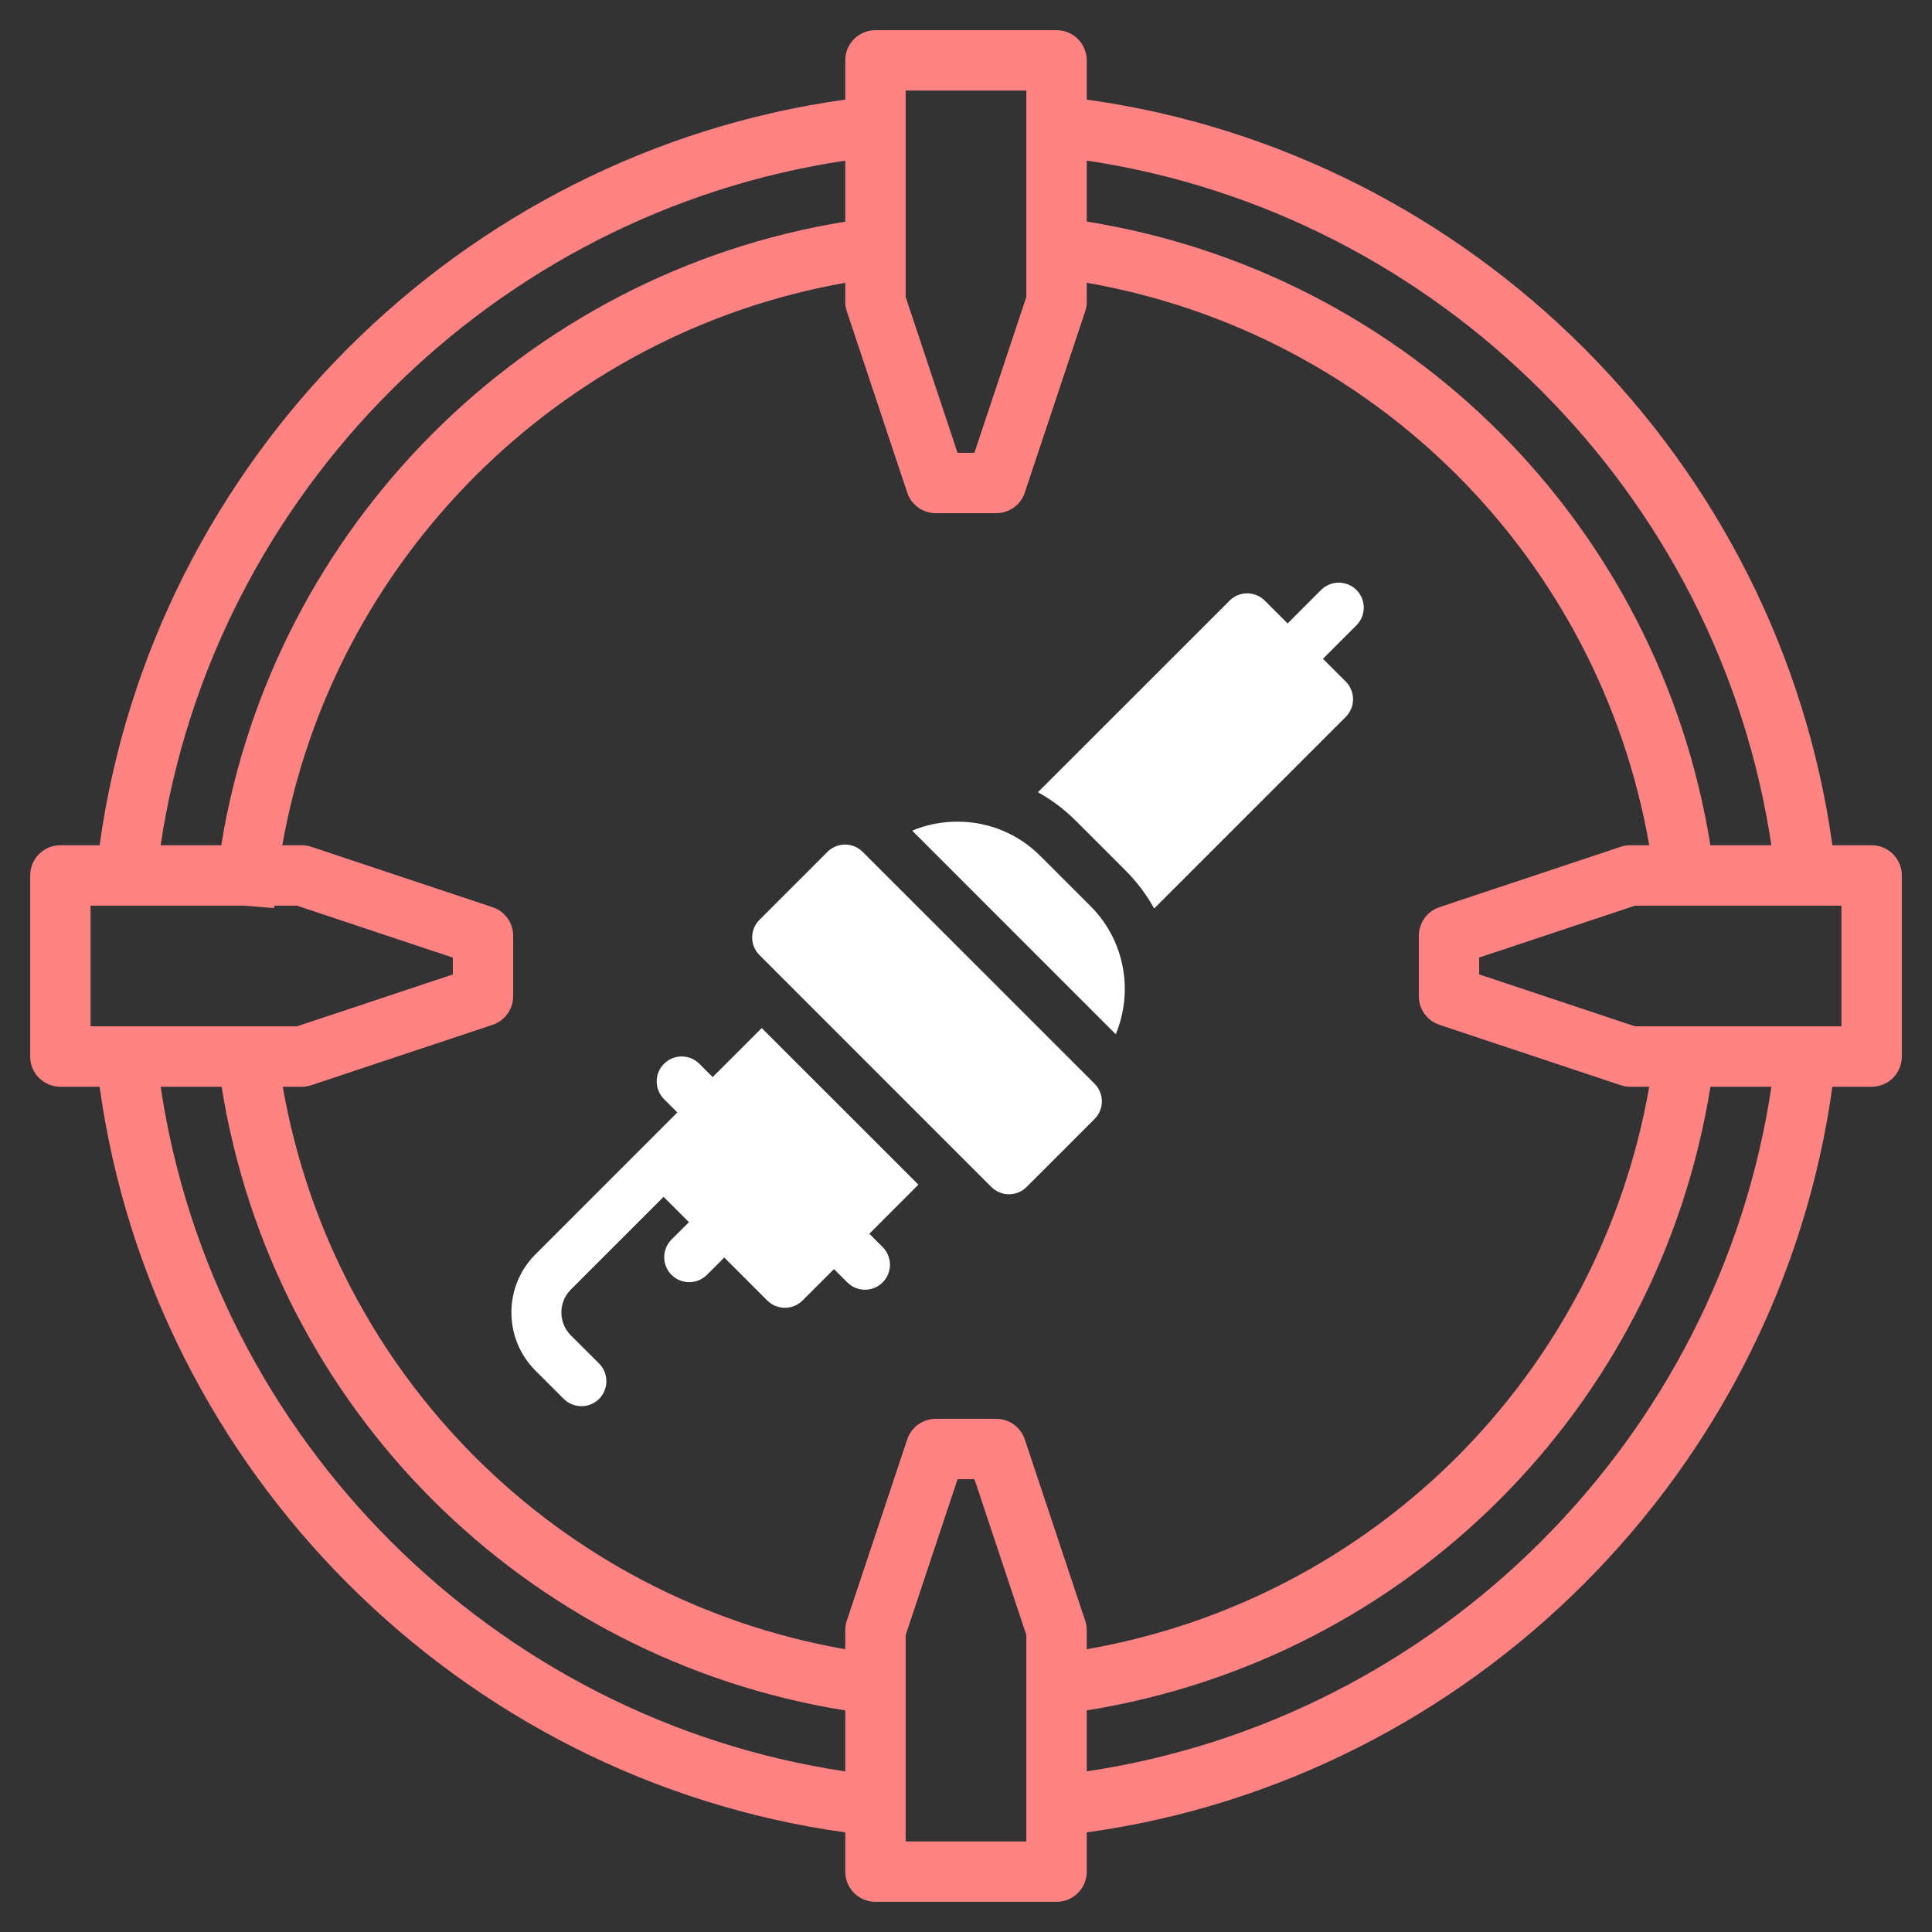 <svg width="34" height="34" viewBox="0 0 34 34" fill="none" xmlns="http://www.w3.org/2000/svg">
<rect x="0" y="0" width="34" height="34" fill="#333333" stroke="none"/>
<path d="M32.938 14.875H32.247C31.307 8.1 25.9 2.693 19.125 1.753V1.062C19.125 0.769 18.887 0.531 18.594 0.531H15.406C15.113 0.531 14.875 0.769 14.875 1.062V1.753C8.1 2.693 2.693 8.1 1.753 14.875H1.062C0.769 14.875 0.531 15.113 0.531 15.406V18.594C0.531 18.887 0.769 19.125 1.062 19.125H1.753C2.693 25.9 8.1 31.307 14.875 32.247V32.938C14.875 33.231 15.113 33.469 15.406 33.469H18.594C18.887 33.469 19.125 33.231 19.125 32.938V32.247C25.9 31.307 31.307 25.9 32.247 19.125H32.938C33.231 19.125 33.469 18.887 33.469 18.594V15.406C33.469 15.113 33.231 14.875 32.938 14.875ZM31.173 14.875H30.1C29.193 9.225 24.775 4.807 19.125 3.899V2.826C25.316 3.751 30.249 8.684 31.173 14.875ZM25.332 18.035L28.52 19.097C28.574 19.115 28.631 19.125 28.688 19.125H29.024C28.139 24.185 24.185 28.139 19.125 29.024V28.688C19.125 28.631 19.115 28.574 19.097 28.52L18.035 25.332C17.963 25.115 17.76 24.969 17.531 24.969H16.469C16.24 24.969 16.037 25.115 15.965 25.332L14.903 28.52C14.885 28.574 14.875 28.631 14.875 28.688V29.024C9.815 28.139 5.861 24.185 4.976 19.125H5.312C5.369 19.125 5.426 19.115 5.48 19.097L8.668 18.035C8.885 17.963 9.031 17.76 9.031 17.531V16.469C9.031 16.24 8.885 16.037 8.668 15.965L5.48 14.903C5.426 14.885 5.369 14.875 5.312 14.875H4.968C5.852 9.862 9.832 5.866 14.875 4.977V5.312C14.875 5.369 14.885 5.426 14.903 5.48L15.965 8.668C16.037 8.885 16.24 9.031 16.469 9.031H17.531C17.76 9.031 17.963 8.885 18.035 8.668L19.097 5.48C19.115 5.426 19.125 5.369 19.125 5.312V4.976C24.185 5.861 28.139 9.815 29.024 14.875H28.688C28.631 14.875 28.574 14.885 28.52 14.903L25.332 15.965C25.115 16.037 24.969 16.24 24.969 16.469V17.531C24.969 17.76 25.115 17.963 25.332 18.035ZM15.938 1.594H18.062V5.226L17.148 7.969H16.851L15.938 5.226V1.594ZM14.875 2.827V3.901C9.244 4.81 4.8 9.28 3.894 14.875H2.827C3.751 8.684 8.684 3.751 14.875 2.827ZM1.594 15.938H4.294L4.823 15.981C4.824 15.966 4.827 15.952 4.829 15.938H5.226L7.969 16.852V17.149L5.226 18.062H1.594V15.938ZM2.827 19.125H3.9C4.807 24.775 9.225 29.193 14.875 30.101V31.174C8.684 30.249 3.751 25.316 2.827 19.125ZM18.062 32.406H15.938V28.774L16.852 26.031H17.149L18.062 28.774V32.406ZM19.125 31.173V30.1C24.775 29.193 29.193 24.775 30.101 19.125H31.174C30.249 25.316 25.316 30.249 19.125 31.173ZM32.406 18.062H28.774L26.031 17.148V16.851L28.774 15.938H32.406V18.062Z" fill="#FF8383"/>
<g clip-path="url(#clip0)">
<path d="M19.262 19.071L15.182 14.992C15.011 14.82 14.732 14.82 14.561 14.992L13.366 16.187C13.194 16.358 13.194 16.637 13.366 16.808L17.445 20.888C17.617 21.06 17.895 21.06 18.067 20.888L19.262 19.693C19.434 19.521 19.434 19.243 19.262 19.071Z" fill="white"/>
<path d="M15.533 21.946L15.299 21.712L16.162 20.848L13.405 18.092L12.542 18.955L12.307 18.721C12.136 18.549 11.857 18.549 11.686 18.721C11.514 18.892 11.514 19.171 11.686 19.343L11.92 19.577L11.368 20.13C11.368 20.13 11.367 20.13 11.367 20.13L9.423 22.075C9.15 22.347 9 22.71 9 23.097C9 23.484 9.15 23.847 9.423 24.12L9.921 24.618C10.092 24.789 10.371 24.789 10.543 24.618C10.714 24.446 10.714 24.168 10.543 23.996L10.044 23.498C9.938 23.391 9.879 23.249 9.879 23.097C9.879 22.945 9.938 22.803 10.044 22.696L11.678 21.062L12.124 21.508L11.818 21.814C11.646 21.985 11.646 22.264 11.818 22.436C11.99 22.607 12.268 22.607 12.44 22.436L12.746 22.13L13.502 22.886C13.674 23.058 13.952 23.058 14.124 22.886L14.677 22.334L14.911 22.568C15.083 22.74 15.361 22.74 15.533 22.568C15.705 22.396 15.705 22.118 15.533 21.946Z" fill="white"/>
<path d="M19.814 15.326C20.015 15.527 20.18 15.75 20.311 15.988L23.683 12.616C23.854 12.444 23.854 12.166 23.683 11.994L23.282 11.594L23.871 11.004C24.043 10.832 24.043 10.554 23.871 10.382C23.699 10.211 23.421 10.211 23.249 10.382L22.66 10.972L22.259 10.571C22.177 10.489 22.065 10.442 21.948 10.442C21.832 10.442 21.72 10.489 21.638 10.571L18.266 13.942C18.506 14.074 18.729 14.241 18.928 14.44L19.814 15.326Z" fill="white"/>
<path d="M19.192 15.947L18.306 15.062C17.918 14.674 17.401 14.46 16.849 14.46C16.571 14.46 16.301 14.514 16.053 14.618L19.635 18.201C19.948 17.452 19.8 16.555 19.192 15.947Z" fill="white"/>
</g>
<defs>
<clipPath id="clip0">
<rect x="9" y="10" width="15" height="15" fill="white"/>
</clipPath>
</defs>
</svg>
